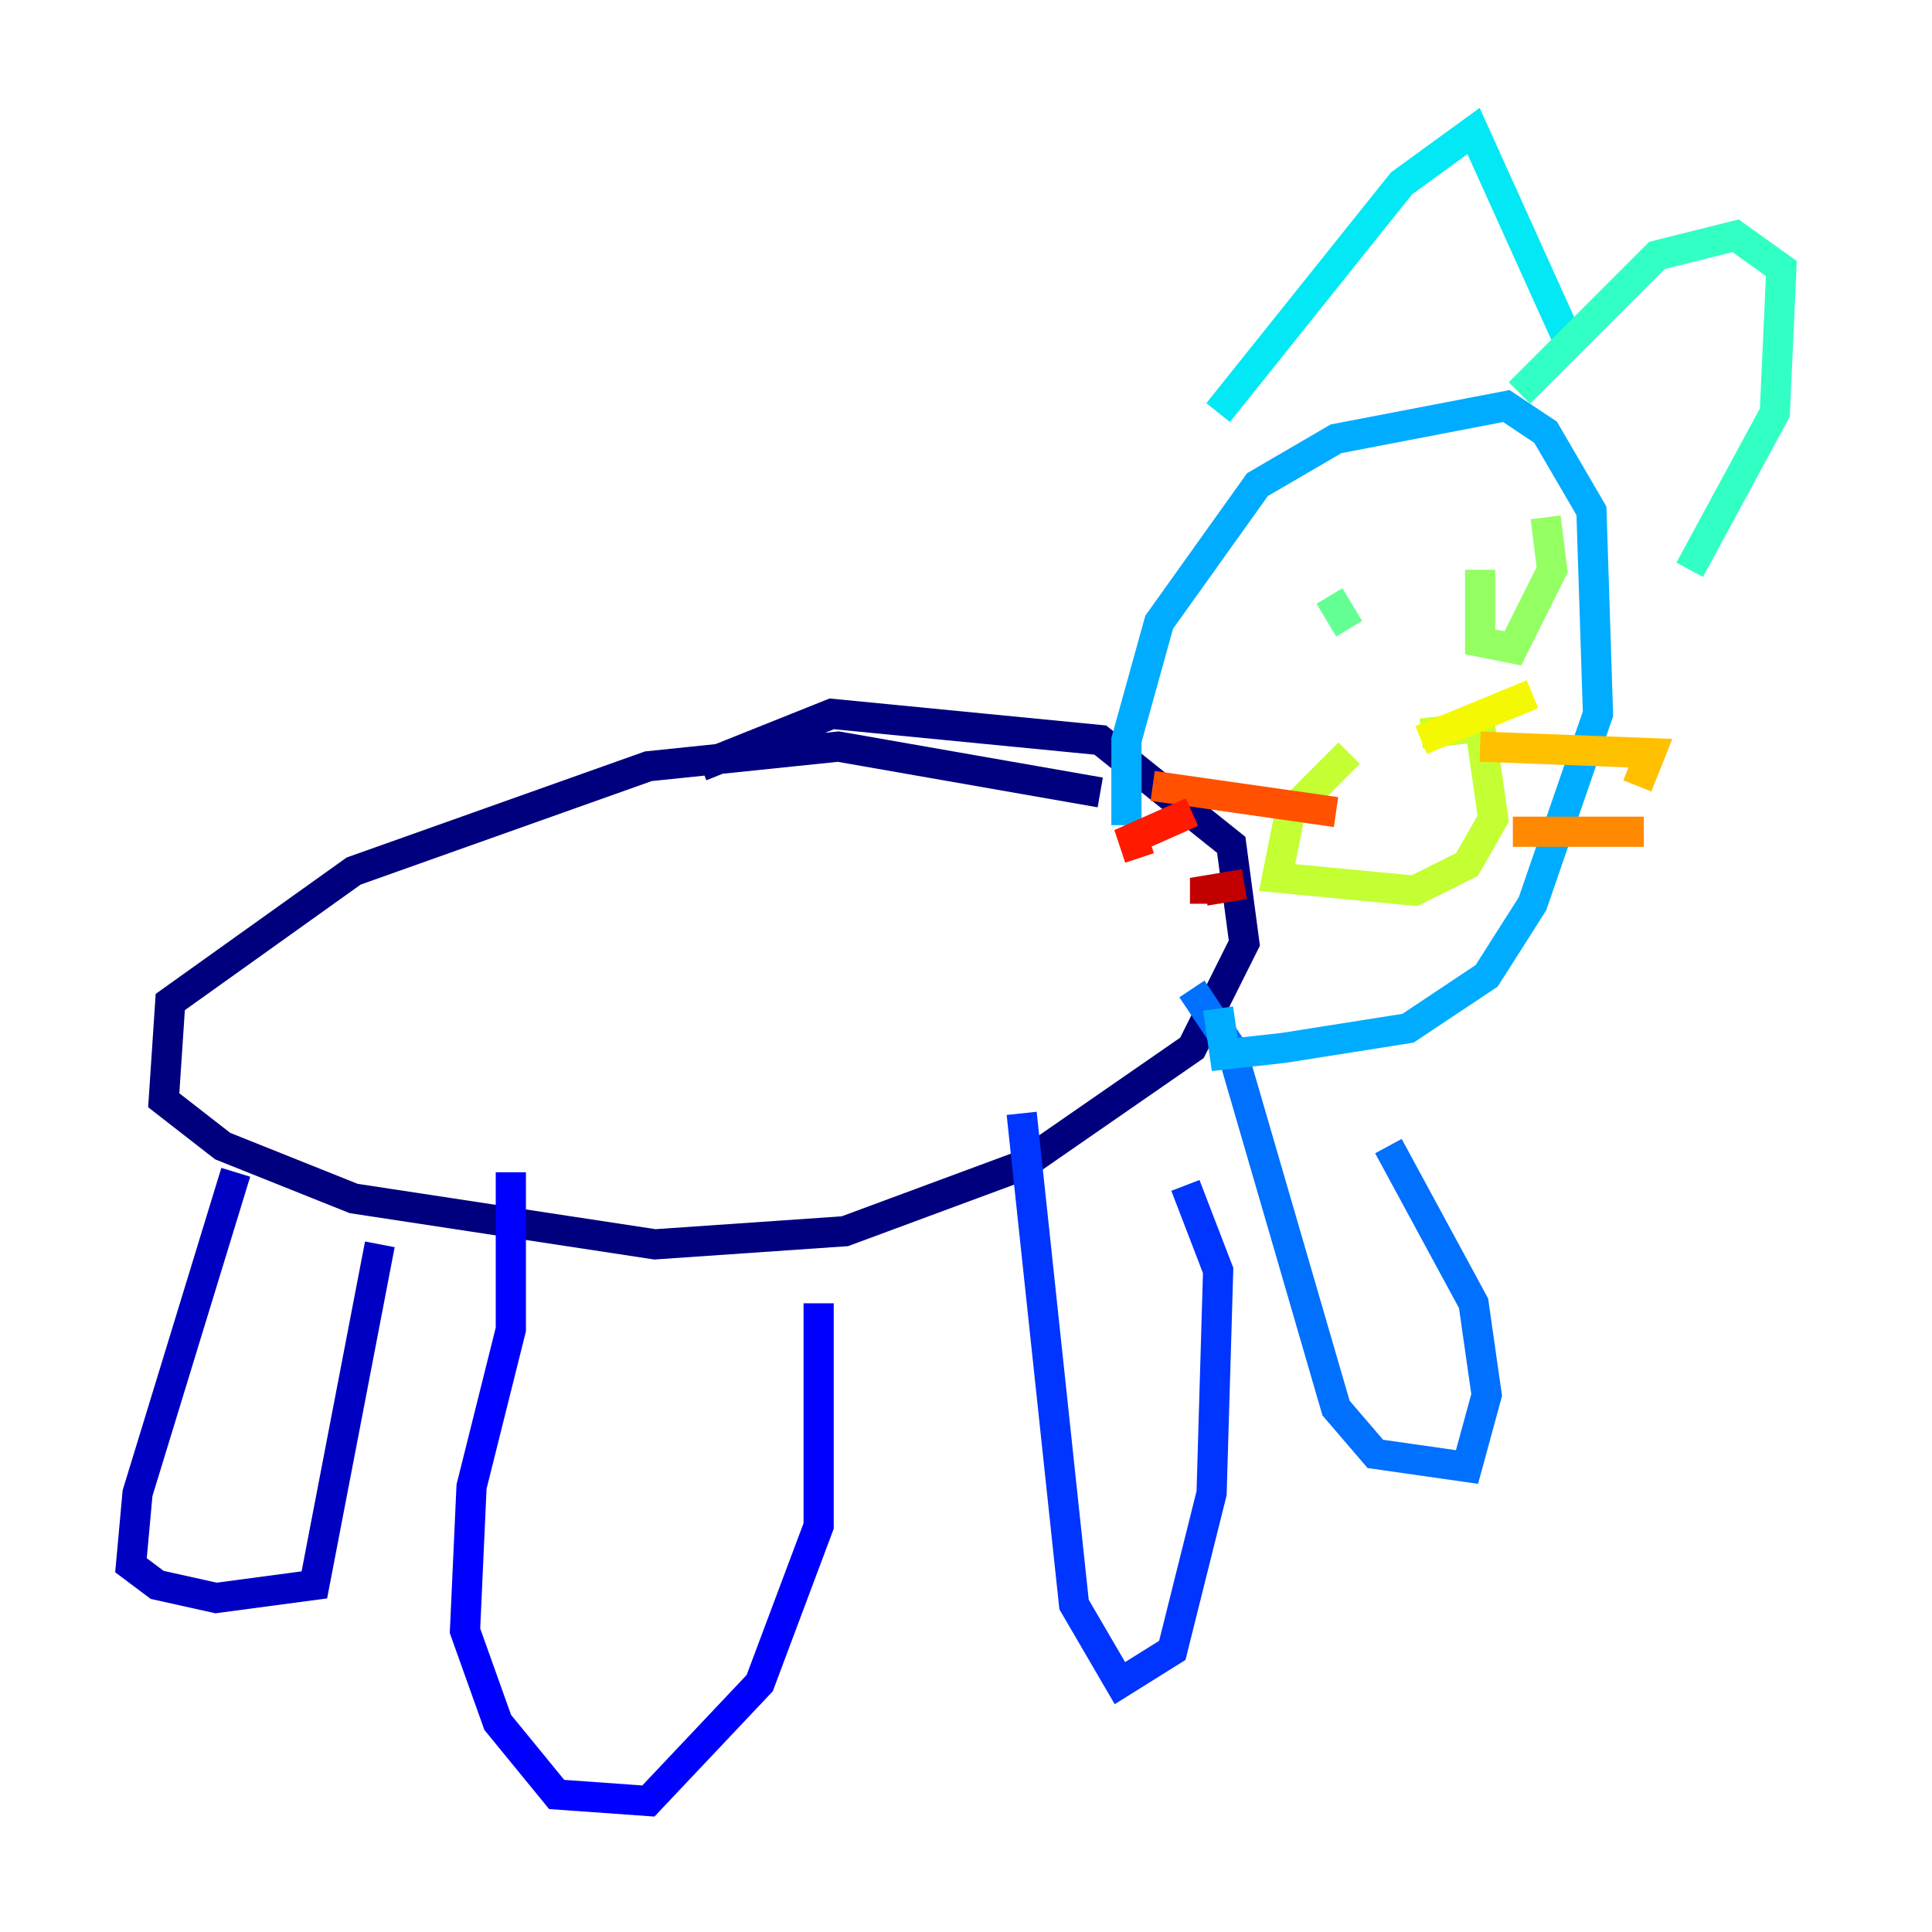 <?xml version="1.0" encoding="utf-8" ?>
<svg baseProfile="tiny" height="128" version="1.2" viewBox="0,0,128,128" width="128" xmlns="http://www.w3.org/2000/svg" xmlns:ev="http://www.w3.org/2001/xml-events" xmlns:xlink="http://www.w3.org/1999/xlink"><defs /><polyline fill="none" points="72.895,52.502 55.539,49.464 42.956,50.766 23.43,57.709 11.281,66.386 10.848,72.895 14.752,75.932 23.43,79.403 43.39,82.441 55.973,81.573 67.688,77.234 78.969,69.424 82.441,62.481 81.573,55.973 72.895,49.031 55.105,47.295 46.427,50.766" stroke="#00007f" stroke-width="2" /><polyline fill="none" points="15.62,77.668 9.112,98.929 8.678,103.702 10.414,105.003 14.319,105.871 20.827,105.003 25.166,82.441" stroke="#0000c3" stroke-width="2" /><polyline fill="none" points="33.844,77.668 33.844,88.081 31.241,98.495 30.807,108.041 32.976,114.115 36.881,118.888 42.956,119.322 50.332,111.512 54.237,101.098 54.237,86.346" stroke="#0000ff" stroke-width="2" /><polyline fill="none" points="67.688,73.763 71.159,106.305 74.197,111.512 77.668,109.342 80.271,98.929 80.705,84.176 78.536,78.536" stroke="#0034ff" stroke-width="2" /><polyline fill="none" points="78.969,65.519 81.573,69.424 88.515,93.288 91.119,96.325 97.193,97.193 98.495,92.42 97.627,86.346 91.986,75.932" stroke="#0070ff" stroke-width="2" /><polyline fill="none" points="74.63,54.671 74.63,49.031 76.8,41.22 83.308,32.108 88.515,29.071 99.797,26.902 102.4,28.637 105.437,33.844 105.871,47.295 101.532,59.878 98.495,64.651 93.288,68.122 85.044,69.424 81.139,69.858 80.705,66.82" stroke="#00acff" stroke-width="2" /><polyline fill="none" points="80.705,27.336 92.854,12.149 97.627,8.678 103.702,22.129" stroke="#02e8f4" stroke-width="2" /><polyline fill="none" points="100.664,26.034 109.776,16.922 114.983,15.62 118.02,17.79 117.586,27.336 111.946,37.749" stroke="#32ffc3" stroke-width="2" /><polyline fill="none" points="88.081,39.485 89.383,41.654" stroke="#63ff93" stroke-width="2" /><polyline fill="none" points="98.061,37.749 98.061,42.522 100.231,42.956 102.834,37.749 102.4,34.278" stroke="#93ff63" stroke-width="2" /><polyline fill="none" points="89.383,49.898 85.478,53.803 84.61,58.142 93.722,59.01 97.193,57.275 98.929,54.237 98.061,48.163 94.156,48.597" stroke="#c3ff32" stroke-width="2" /><polyline fill="none" points="94.156,49.031 101.532,45.993" stroke="#f4f802" stroke-width="2" /><polyline fill="none" points="98.061,49.464 109.342,49.898 108.475,52.068" stroke="#ffc000" stroke-width="2" /><polyline fill="none" points="100.231,55.105 108.909,55.105" stroke="#ff8900" stroke-width="2" /><polyline fill="none" points="88.515,53.803 76.366,52.068" stroke="#ff5100" stroke-width="2" /><polyline fill="none" points="78.969,53.803 75.064,55.539 75.498,56.841" stroke="#ff1a00" stroke-width="2" /><polyline fill="none" points="82.441,58.576 79.837,59.01 79.837,59.878" stroke="#c30000" stroke-width="2" /><polyline fill="none" points="91.986,54.237 91.986,54.237" stroke="#7f0000" stroke-width="2" /></svg>